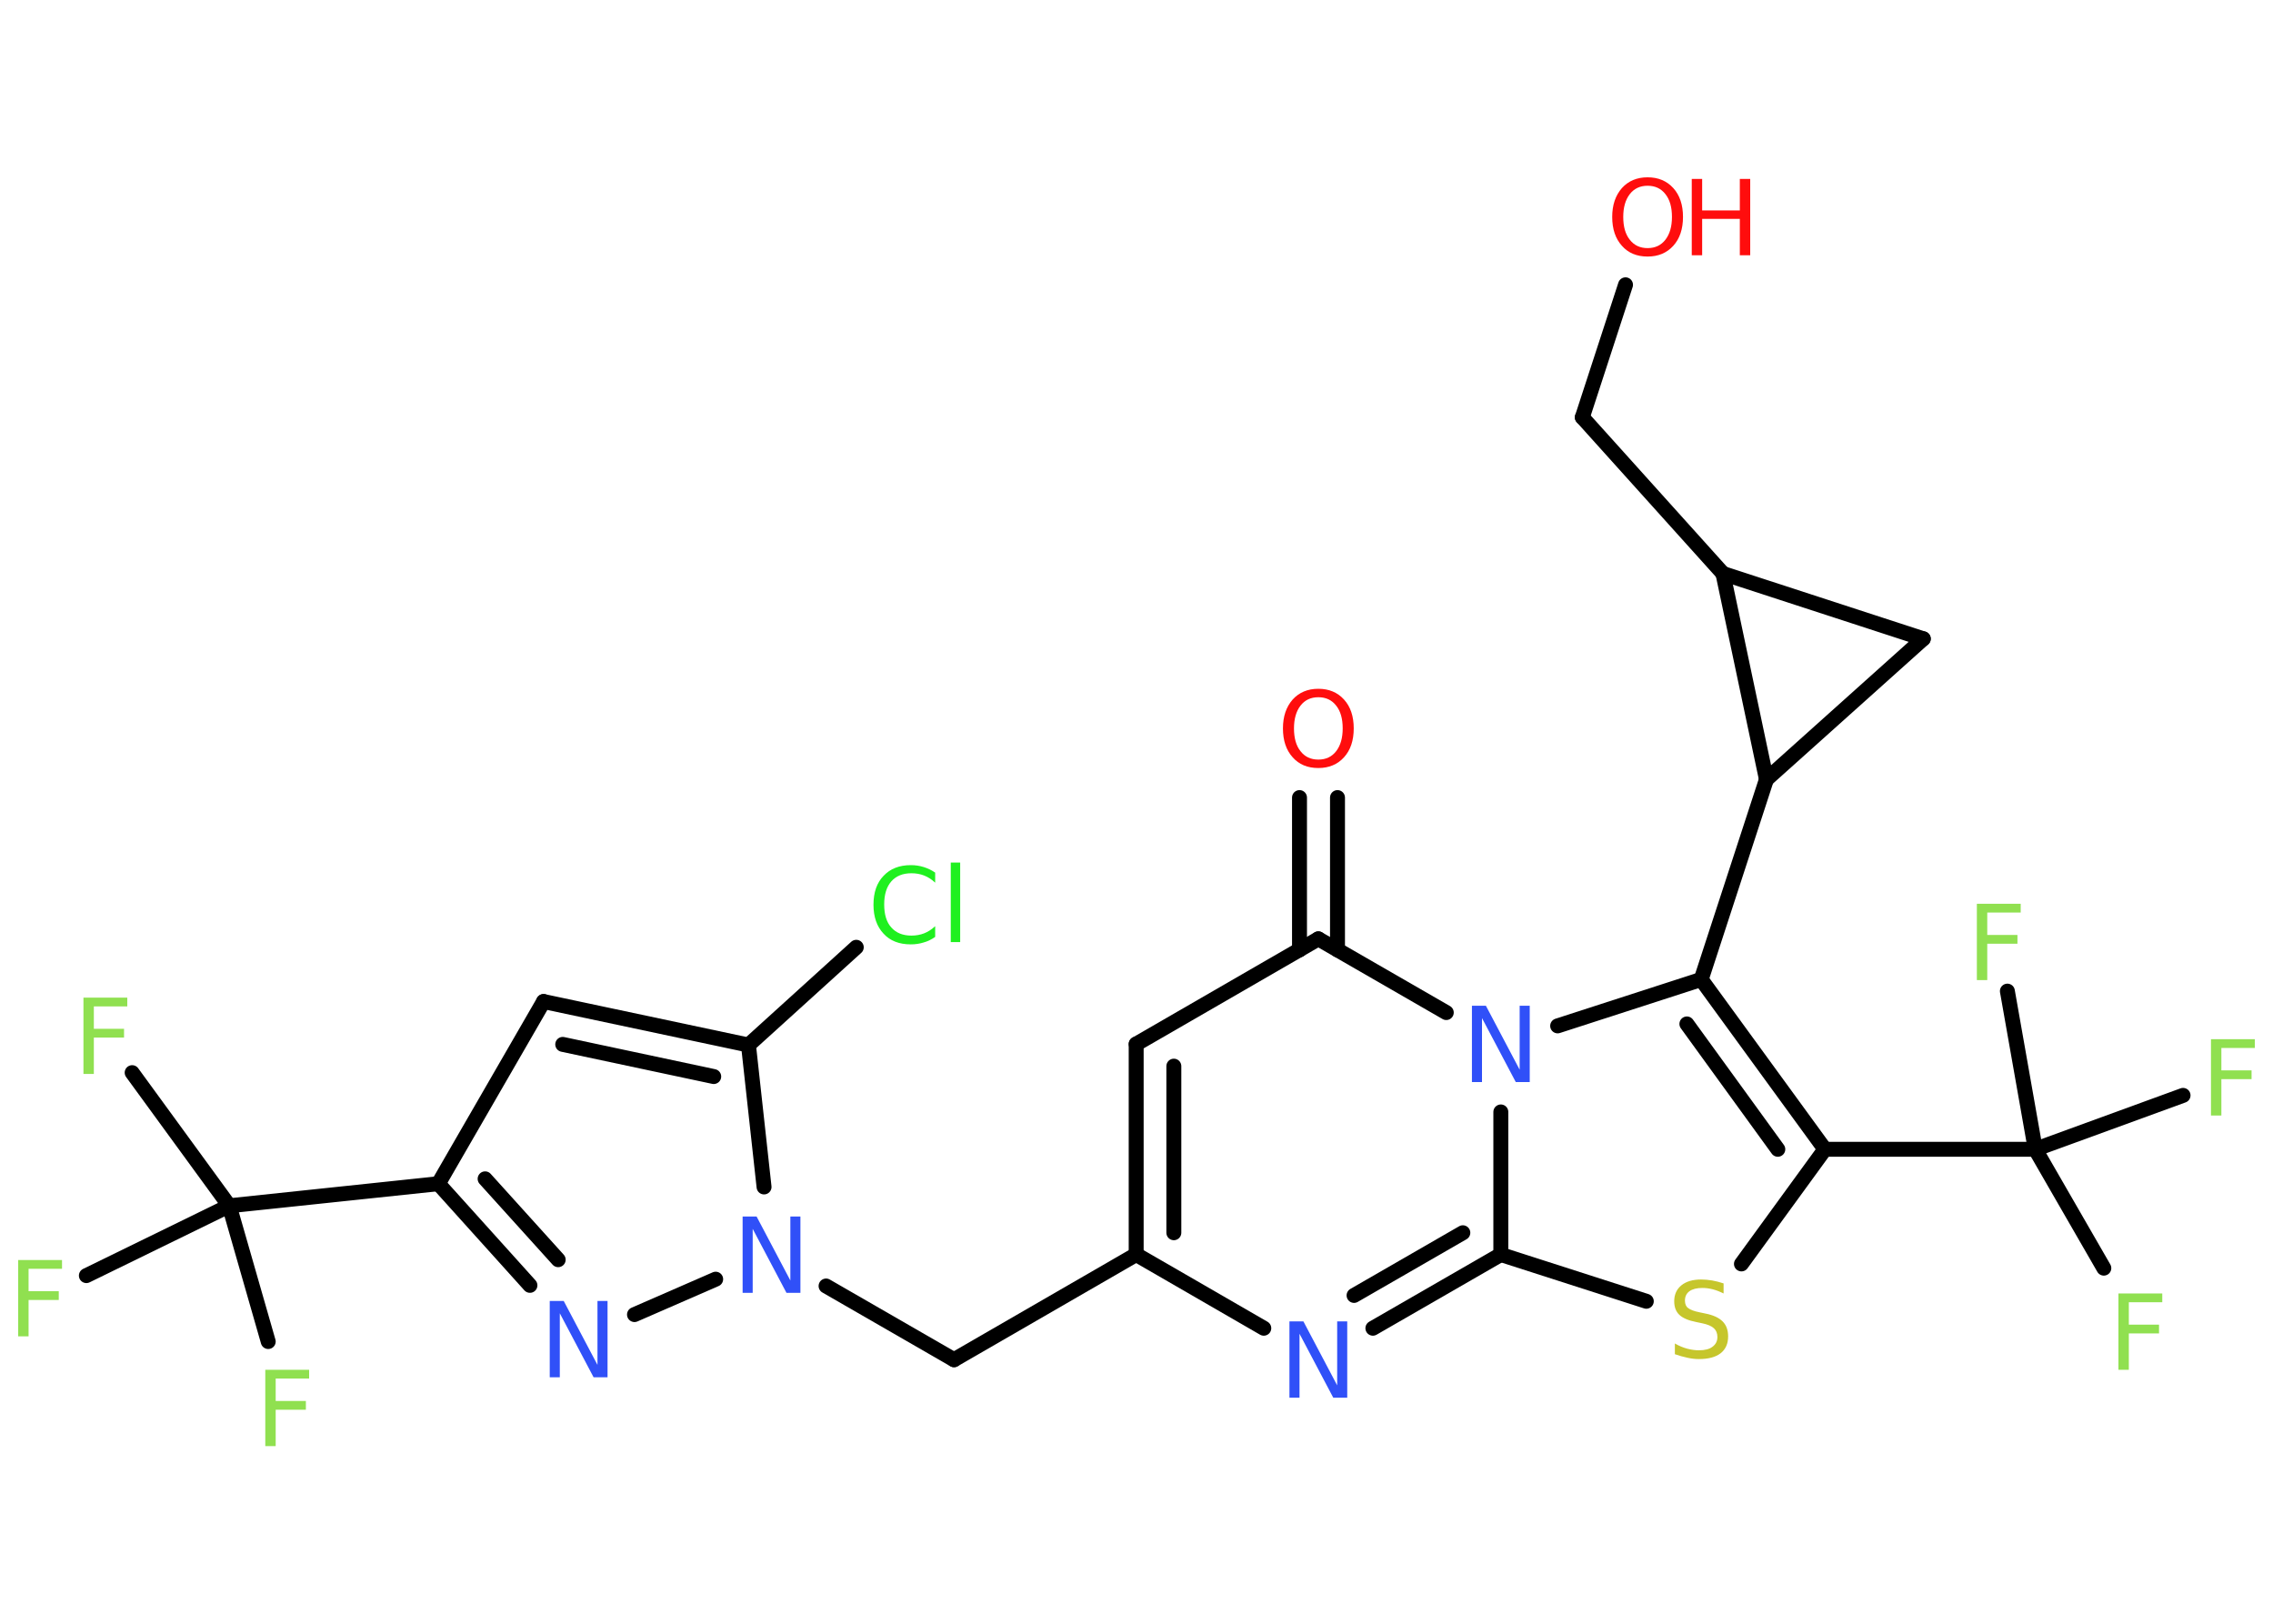 <?xml version='1.0' encoding='UTF-8'?>
<!DOCTYPE svg PUBLIC "-//W3C//DTD SVG 1.1//EN" "http://www.w3.org/Graphics/SVG/1.1/DTD/svg11.dtd">
<svg version='1.2' xmlns='http://www.w3.org/2000/svg' xmlns:xlink='http://www.w3.org/1999/xlink' width='70.0mm' height='50.0mm' viewBox='0 0 70.0 50.0'>
  <desc>Generated by the Chemistry Development Kit (http://github.com/cdk)</desc>
  <g stroke-linecap='round' stroke-linejoin='round' stroke='#000000' stroke-width='.46' fill='#90E050'>
    <rect x='.0' y='.0' width='70.0' height='50.0' fill='#FFFFFF' stroke='none'/>
    <g id='mol1' class='mol'>
      <g id='mol1bnd1' class='bond'>
        <line x1='41.19' y1='24.56' x2='41.19' y2='29.25'/>
        <line x1='40.02' y1='24.56' x2='40.02' y2='29.25'/>
      </g>
      <line id='mol1bnd2' class='bond' x1='40.6' y1='28.91' x2='34.99' y2='32.15'/>
      <g id='mol1bnd3' class='bond'>
        <line x1='34.99' y1='32.15' x2='34.99' y2='38.63'/>
        <line x1='36.15' y1='32.83' x2='36.15' y2='37.96'/>
      </g>
      <line id='mol1bnd4' class='bond' x1='34.99' y1='38.63' x2='29.38' y2='41.87'/>
      <line id='mol1bnd5' class='bond' x1='29.38' y1='41.87' x2='25.44' y2='39.6'/>
      <line id='mol1bnd6' class='bond' x1='22.04' y1='39.39' x2='19.54' y2='40.48'/>
      <g id='mol1bnd7' class='bond'>
        <line x1='13.5' y1='36.45' x2='16.32' y2='39.58'/>
        <line x1='14.94' y1='36.3' x2='17.19' y2='38.79'/>
      </g>
      <line id='mol1bnd8' class='bond' x1='13.5' y1='36.45' x2='7.06' y2='37.13'/>
      <line id='mol1bnd9' class='bond' x1='7.06' y1='37.13' x2='4.07' y2='33.03'/>
      <line id='mol1bnd10' class='bond' x1='7.06' y1='37.13' x2='2.66' y2='39.28'/>
      <line id='mol1bnd11' class='bond' x1='7.06' y1='37.13' x2='8.26' y2='41.31'/>
      <line id='mol1bnd12' class='bond' x1='13.5' y1='36.45' x2='16.74' y2='30.84'/>
      <g id='mol1bnd13' class='bond'>
        <line x1='23.05' y1='32.18' x2='16.74' y2='30.84'/>
        <line x1='21.98' y1='33.15' x2='17.33' y2='32.16'/>
      </g>
      <line id='mol1bnd14' class='bond' x1='23.53' y1='36.55' x2='23.05' y2='32.18'/>
      <line id='mol1bnd15' class='bond' x1='23.05' y1='32.18' x2='26.37' y2='29.17'/>
      <line id='mol1bnd16' class='bond' x1='34.99' y1='38.63' x2='38.92' y2='40.9'/>
      <g id='mol1bnd17' class='bond'>
        <line x1='42.28' y1='40.9' x2='46.22' y2='38.63'/>
        <line x1='41.7' y1='39.89' x2='45.05' y2='37.96'/>
      </g>
      <line id='mol1bnd18' class='bond' x1='46.22' y1='38.63' x2='50.7' y2='40.07'/>
      <line id='mol1bnd19' class='bond' x1='53.63' y1='38.92' x2='56.2' y2='35.39'/>
      <line id='mol1bnd20' class='bond' x1='56.2' y1='35.39' x2='62.68' y2='35.39'/>
      <line id='mol1bnd21' class='bond' x1='62.68' y1='35.39' x2='64.79' y2='39.05'/>
      <line id='mol1bnd22' class='bond' x1='62.68' y1='35.39' x2='67.23' y2='33.73'/>
      <line id='mol1bnd23' class='bond' x1='62.68' y1='35.39' x2='61.82' y2='30.52'/>
      <g id='mol1bnd24' class='bond'>
        <line x1='56.2' y1='35.39' x2='52.39' y2='30.16'/>
        <line x1='54.75' y1='35.39' x2='51.95' y2='31.53'/>
      </g>
      <line id='mol1bnd25' class='bond' x1='52.39' y1='30.16' x2='54.4' y2='24.0'/>
      <line id='mol1bnd26' class='bond' x1='54.4' y1='24.0' x2='59.23' y2='19.67'/>
      <line id='mol1bnd27' class='bond' x1='59.23' y1='19.67' x2='53.06' y2='17.66'/>
      <line id='mol1bnd28' class='bond' x1='54.4' y1='24.0' x2='53.06' y2='17.66'/>
      <line id='mol1bnd29' class='bond' x1='53.06' y1='17.66' x2='48.73' y2='12.85'/>
      <line id='mol1bnd30' class='bond' x1='48.73' y1='12.85' x2='50.06' y2='8.77'/>
      <line id='mol1bnd31' class='bond' x1='52.39' y1='30.16' x2='47.97' y2='31.59'/>
      <line id='mol1bnd32' class='bond' x1='40.6' y1='28.91' x2='44.54' y2='31.18'/>
      <line id='mol1bnd33' class='bond' x1='46.22' y1='38.63' x2='46.22' y2='34.24'/>
      <path id='mol1atm1' class='atom' d='M40.6 21.47q-.35 .0 -.55 .26q-.2 .26 -.2 .7q.0 .45 .2 .7q.2 .26 .55 .26q.35 .0 .55 -.26q.2 -.26 .2 -.7q.0 -.45 -.2 -.7q-.2 -.26 -.55 -.26zM40.6 21.21q.49 .0 .79 .33q.3 .33 .3 .89q.0 .56 -.3 .89q-.3 .33 -.79 .33q-.5 .0 -.79 -.33q-.3 -.33 -.3 -.89q.0 -.55 .3 -.89q.3 -.33 .79 -.33z' stroke='none' fill='#FF0D0D'/>
      <path id='mol1atm6' class='atom' d='M22.87 37.46h.43l1.04 1.97v-1.97h.31v2.35h-.43l-1.04 -1.97v1.97h-.31v-2.35z' stroke='none' fill='#3050F8'/>
      <path id='mol1atm7' class='atom' d='M16.93 40.06h.43l1.04 1.97v-1.97h.31v2.35h-.43l-1.04 -1.97v1.97h-.31v-2.35z' stroke='none' fill='#3050F8'/>
      <path id='mol1atm10' class='atom' d='M2.57 30.72h1.35v.27h-1.03v.69h.93v.27h-.93v1.12h-.32v-2.35z' stroke='none'/>
      <path id='mol1atm11' class='atom' d='M.56 38.8h1.35v.27h-1.03v.69h.93v.27h-.93v1.12h-.32v-2.35z' stroke='none'/>
      <path id='mol1atm12' class='atom' d='M8.17 42.18h1.35v.27h-1.03v.69h.93v.27h-.93v1.12h-.32v-2.35z' stroke='none'/>
      <path id='mol1atm15' class='atom' d='M28.8 26.84v.34q-.16 -.15 -.34 -.22q-.18 -.07 -.39 -.07q-.4 .0 -.62 .25q-.22 .25 -.22 .71q.0 .47 .22 .71q.22 .25 .62 .25q.21 .0 .39 -.07q.18 -.07 .34 -.22v.33q-.17 .12 -.35 .17q-.19 .06 -.4 .06q-.54 .0 -.84 -.33q-.31 -.33 -.31 -.89q.0 -.57 .31 -.89q.31 -.33 .84 -.33q.21 .0 .4 .06q.19 .06 .35 .17zM29.28 26.56h.29v2.45h-.29v-2.45z' stroke='none' fill='#1FF01F'/>
      <path id='mol1atm16' class='atom' d='M39.71 40.69h.43l1.04 1.97v-1.97h.31v2.35h-.43l-1.04 -1.97v1.97h-.31v-2.35z' stroke='none' fill='#3050F8'/>
      <path id='mol1atm18' class='atom' d='M53.08 39.52v.31q-.18 -.09 -.34 -.13q-.16 -.04 -.31 -.04q-.26 .0 -.4 .1q-.14 .1 -.14 .29q.0 .16 .1 .23q.1 .08 .35 .13l.19 .04q.35 .07 .52 .24q.17 .17 .17 .46q.0 .34 -.23 .52q-.23 .18 -.67 .18q-.17 .0 -.35 -.04q-.19 -.04 -.39 -.11v-.33q.19 .11 .38 .16q.19 .05 .36 .05q.28 .0 .42 -.11q.15 -.11 .15 -.3q.0 -.17 -.11 -.27q-.11 -.1 -.35 -.15l-.19 -.04q-.36 -.07 -.52 -.22q-.16 -.15 -.16 -.42q.0 -.31 .22 -.49q.22 -.18 .61 -.18q.16 .0 .34 .03q.17 .03 .35 .09z' stroke='none' fill='#C6C62C'/>
      <path id='mol1atm21' class='atom' d='M65.24 39.83h1.35v.27h-1.03v.69h.93v.27h-.93v1.12h-.32v-2.35z' stroke='none'/>
      <path id='mol1atm22' class='atom' d='M68.09 32.0h1.35v.27h-1.03v.69h.93v.27h-.93v1.12h-.32v-2.35z' stroke='none'/>
      <path id='mol1atm23' class='atom' d='M60.88 27.83h1.35v.27h-1.03v.69h.93v.27h-.93v1.12h-.32v-2.35z' stroke='none'/>
      <g id='mol1atm29' class='atom'>
        <path d='M50.74 5.72q-.35 .0 -.55 .26q-.2 .26 -.2 .7q.0 .45 .2 .7q.2 .26 .55 .26q.35 .0 .55 -.26q.2 -.26 .2 -.7q.0 -.45 -.2 -.7q-.2 -.26 -.55 -.26zM50.74 5.46q.49 .0 .79 .33q.3 .33 .3 .89q.0 .56 -.3 .89q-.3 .33 -.79 .33q-.5 .0 -.79 -.33q-.3 -.33 -.3 -.89q.0 -.55 .3 -.89q.3 -.33 .79 -.33z' stroke='none' fill='#FF0D0D'/>
        <path d='M52.1 5.51h.32v.97h1.16v-.97h.32v2.35h-.32v-1.12h-1.16v1.12h-.32v-2.35z' stroke='none' fill='#FF0D0D'/>
      </g>
      <path id='mol1atm30' class='atom' d='M45.33 30.97h.43l1.04 1.97v-1.97h.31v2.35h-.43l-1.04 -1.97v1.97h-.31v-2.35z' stroke='none' fill='#3050F8'/>
    </g>
  </g>
</svg>
